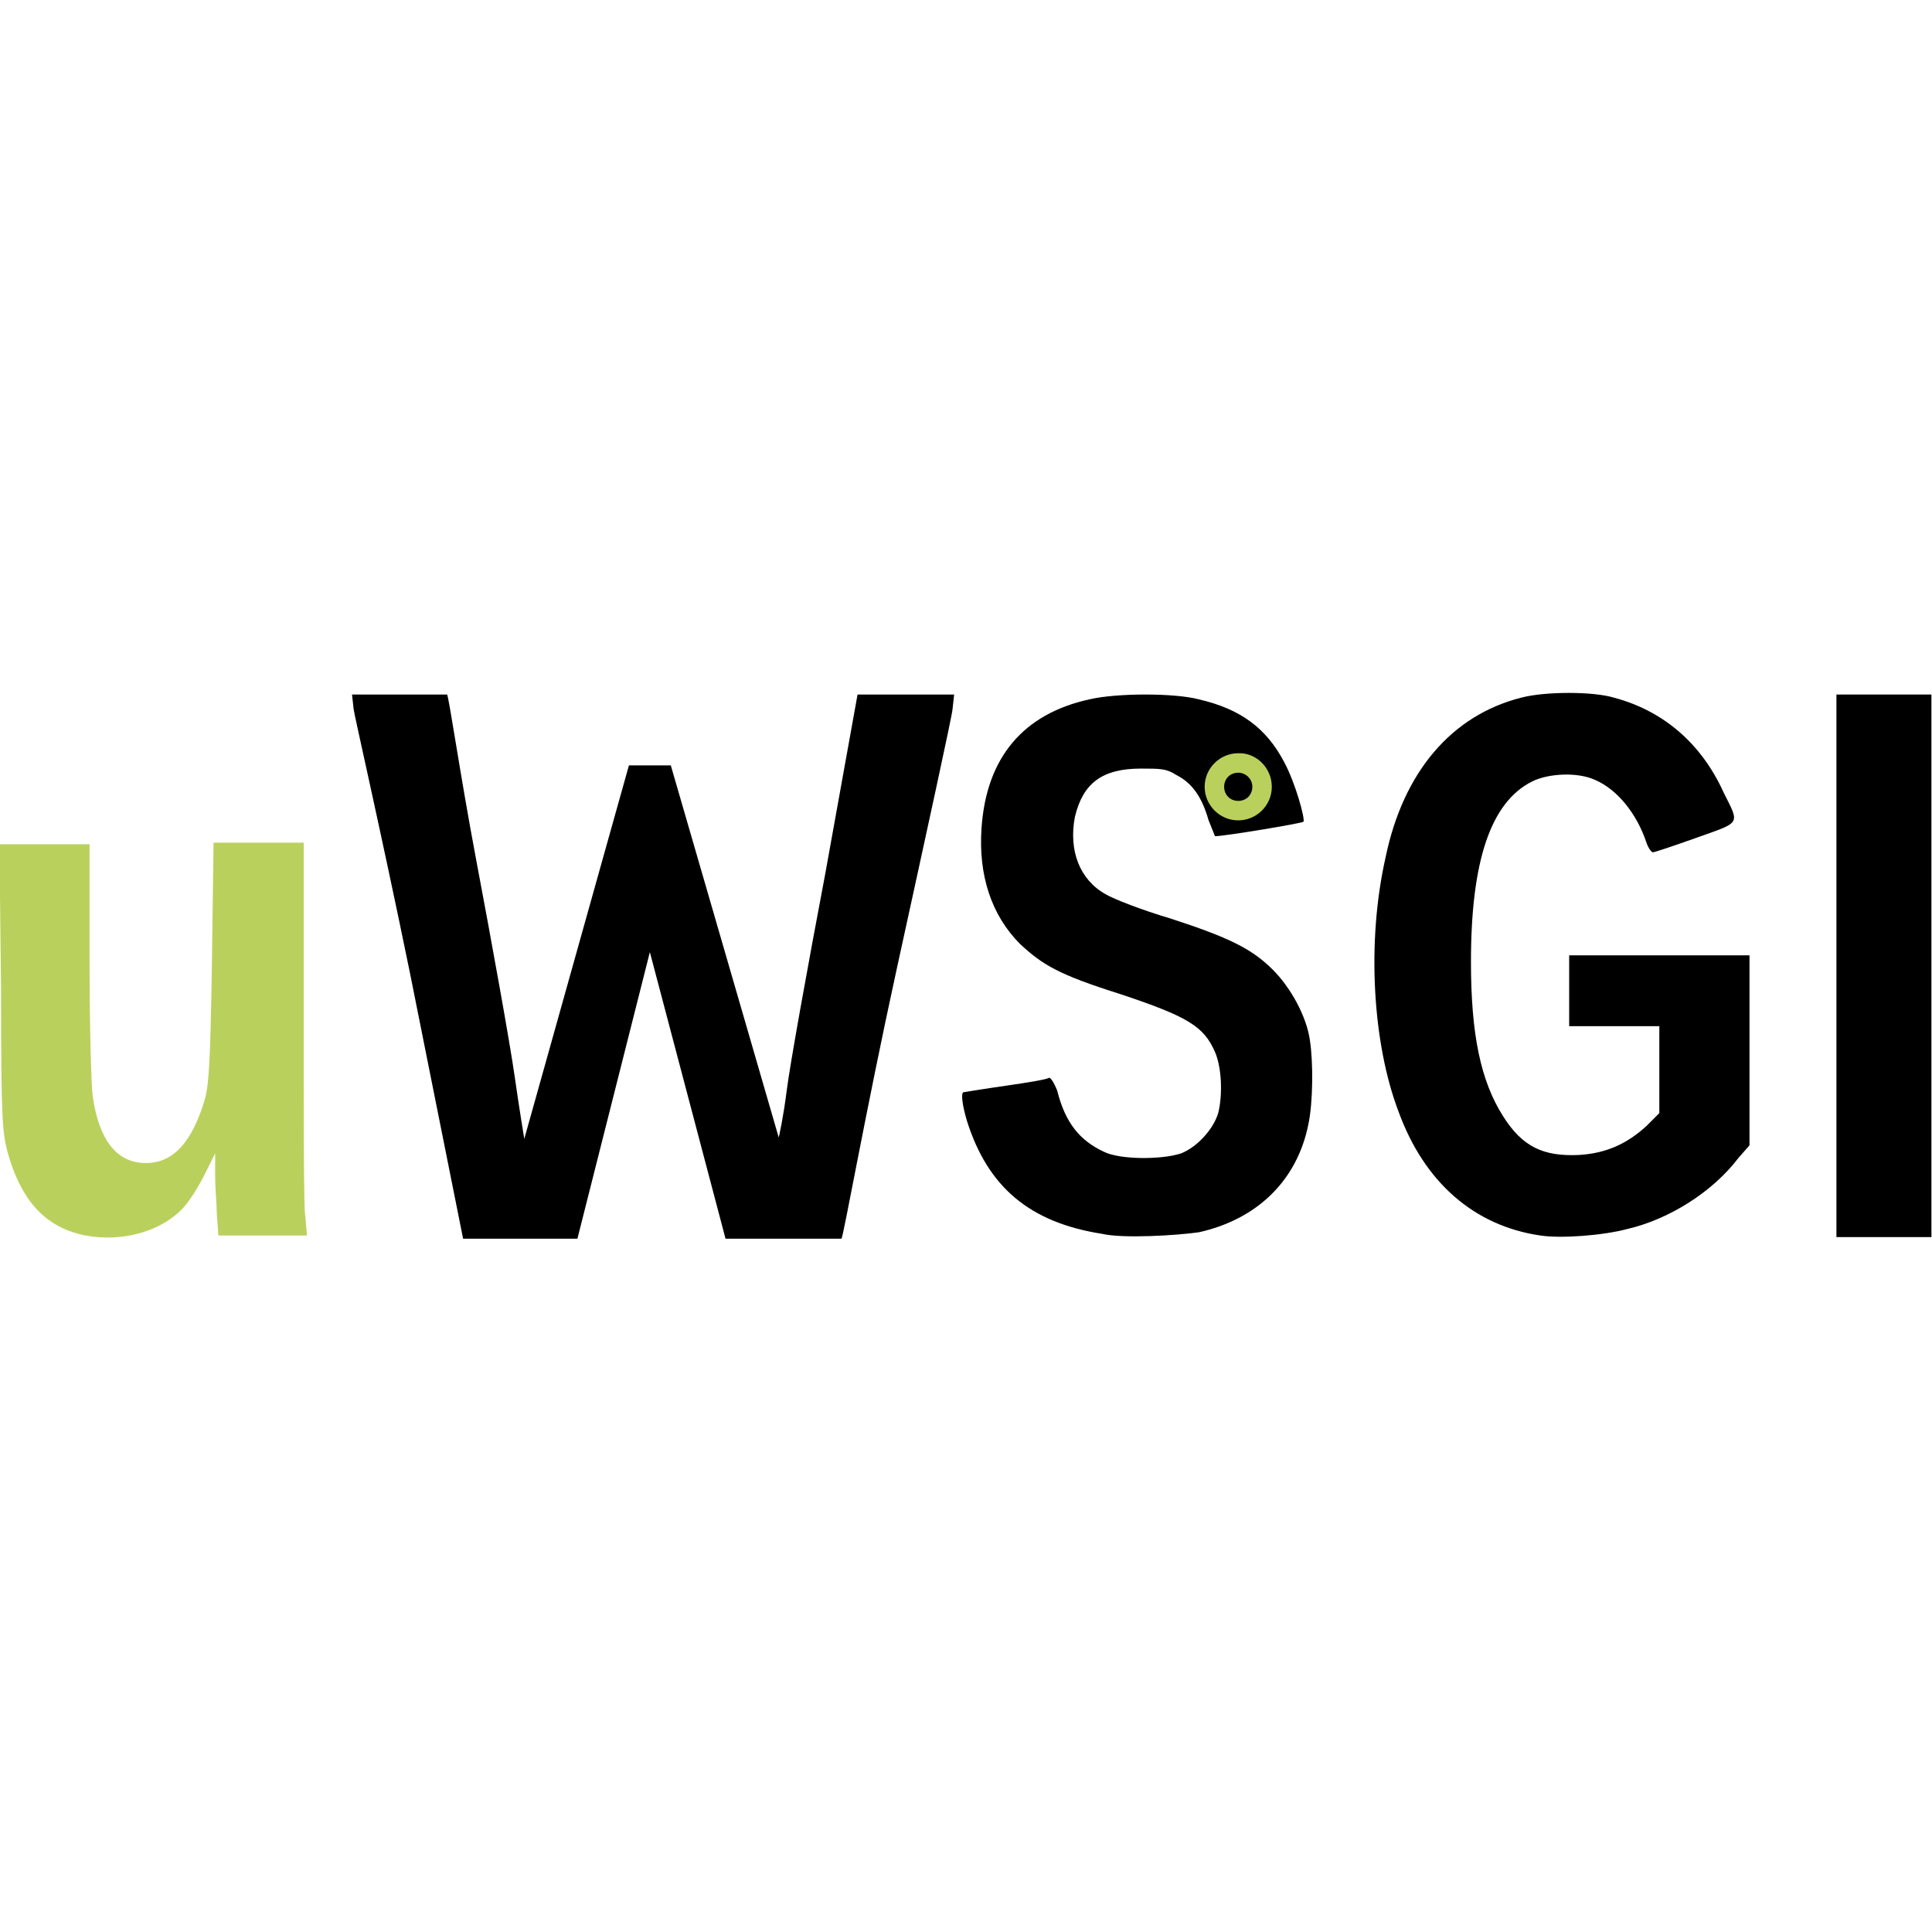 <?xml version="1.0" encoding="utf-8"?>
<!-- Generator: Adobe Illustrator 23.0.4, SVG Export Plug-In . SVG Version: 6.00 Build 0)  -->
<svg version="1.1"
	 id="svg4742" inkscape:version="0.48.2 r9819" sodipodi:docname="New document 29" xmlns:cc="http://creativecommons.org/ns#" xmlns:dc="http://purl.org/dc/elements/1.1/" xmlns:inkscape="http://www.inkscape.org/namespaces/inkscape" xmlns:rdf="http://www.w3.org/1999/02/22-rdf-syntax-ns#" xmlns:sodipodi="http://sodipodi.sourceforge.net/DTD/sodipodi-0.dtd" xmlns:svg="http://www.w3.org/2000/svg"
	 xmlns="http://www.w3.org/2000/svg" xmlns:xlink="http://www.w3.org/1999/xlink" x="0px" y="0px" viewBox="0 0 120 120"
	 style="enable-background:new 0 0 120 120;" xml:space="preserve">
<style type="text/css">
	.st0{fill:none;}
	.st1{fill:#BAD05D;}
</style>
<g>
	<rect class="st0" width="120" height="120"/>
	<g id="layer1" transform="translate(-18.436,-431.962)" inkscape:groupmode="layer" inkscape:label="Layer 1">
		<path id="path4689" inkscape:connector-curvature="0" class="st1" d="M23.3,508.6c-2.2-0.6-3.6-2.2-4.4-5.1
			c-0.3-1.2-0.4-1.7-0.4-10.2l-0.1-8.9h2.8H24v7.2c0,4.2,0.1,7.8,0.2,8.5c0.4,2.7,1.5,4.1,3.3,4.1c1.7,0,2.9-1.3,3.7-4.1
			c0.2-0.9,0.3-2,0.4-8.4l0.1-7.4h2.8h2.8l0,11.3c0,6.2,0,11.6,0.1,11.9l0.1,1.2H32l-0.1-1.4c0-0.5-0.1-1.5-0.1-2.3l0-1.4l-0.7,1.4
			c-0.4,0.8-1,1.7-1.3,2C28.3,508.6,25.6,509.2,23.3,508.6L23.3,508.6z"/>
		<path id="path4687" inkscape:connector-curvature="0" d="M86.9,508.6c-4.5-0.7-7.1-2.9-8.4-7c-0.3-1-0.4-1.8-0.2-1.8
			c0,0,1.2-0.2,2.6-0.4c1.4-0.2,2.6-0.4,2.7-0.5c0.1,0,0.3,0.3,0.5,0.8c0.5,2,1.4,3.1,2.9,3.8c1,0.5,3.6,0.5,4.8,0.1
			c1-0.4,2-1.5,2.3-2.5c0.3-1.2,0.2-2.9-0.2-3.8c-0.7-1.6-1.7-2.2-5.9-3.6c-3.8-1.2-4.8-1.8-6.2-3.1c-1.8-1.8-2.6-4.3-2.4-7.2
			c0.3-4.4,2.6-7.1,6.7-8c1.7-0.4,5.3-0.4,6.8,0c2.6,0.6,4.2,1.8,5.3,3.9c0.7,1.3,1.3,3.5,1.2,3.7c-0.1,0.1-4.9,0.9-5.5,0.9
			c0,0-0.2-0.5-0.4-1c-0.4-1.4-1-2.3-2-2.8c-0.6-0.4-1-0.4-2.2-0.4c-2.4,0-3.6,0.9-4.1,3c-0.4,2.1,0.3,3.9,1.9,4.8
			c0.5,0.3,2.3,1,4,1.5c3.7,1.2,5.1,1.9,6.4,3.2c1.1,1.1,2.1,2.9,2.3,4.4c0.2,1.3,0.2,3.8-0.1,5.2c-0.7,3.5-3.2,5.9-6.8,6.7
			C91.5,508.7,88.2,508.9,86.9,508.6L86.9,508.6z"/>
		<path id="path4685" inkscape:connector-curvature="0" d="M114.1,508.7c-4.1-0.6-7.2-3.3-8.8-7.7c-1.6-4.2-2-10.5-0.8-15.8
			c1.1-5.3,4.1-8.8,8.4-9.9c1.5-0.4,4.5-0.4,5.8,0c3,0.8,5.4,2.8,6.8,5.9c1,2,1.1,1.8-1.7,2.8c-1.4,0.5-2.6,0.9-2.7,0.9
			c-0.1,0-0.3-0.3-0.4-0.6c-0.6-1.8-1.8-3.3-3.2-3.9c-1.1-0.5-2.9-0.4-3.9,0.1c-2.6,1.3-3.8,5-3.8,11.2c0,4.5,0.6,7.4,2,9.6
			c1.2,1.9,2.5,2.5,4.7,2.4c1.7-0.1,3-0.7,4.2-1.8l0.8-0.8v-2.7v-2.7h-2.8h-2.8v-2.2v-2.2h5.6h5.6v5.9v5.9l-0.7,0.8
			c-1.6,2.1-4.3,3.8-6.9,4.4C118,508.7,115.4,508.9,114.1,508.7L114.1,508.7z"/>
		<path id="path4683" inkscape:connector-curvature="0" d="M43.9,492.4c-1.8-8.8-3.5-16.2-3.5-16.4l-0.1-0.9h5.9
			c0.1,0,0.8,4.9,1.8,10.2c1,5.3,2.1,11.4,2.4,13.5c0.3,2.1,0.6,3.9,0.6,3.9l6.5-23.2l2.6,0l6.7,23.1c0,0.1,0.3-1.3,0.5-2.9
			c0.2-1.6,1.3-7.7,2.4-13.5l2-11.1h6l-0.1,0.9c0,0.3-1.6,7.6-3.5,16.3c-1.9,8.7-3.3,16.6-3.4,16.6h-7.2l-4.7-17.8l-4.5,17.8h-7.1
			L43.9,492.4z"/>
		<path id="path4157" inkscape:connector-curvature="0" d="M132.5,491.9v-16.8l5.9,0v16.8v16.9h-5.9V491.9z"/>
		<g id="g4701" transform="matrix(0.417,0,0,0.417,587.864,301.188)">
			
				<path id="path4691" sodipodi:cx="-769.28571" sodipodi:cy="715.93359" sodipodi:rx="30.714285" sodipodi:ry="30.714285" sodipodi:type="arc" class="st1" d="
				M-1176.1,430.8c0,2.8-2.3,5-5,5c-2.8,0-5-2.3-5-5c0-2.8,2.3-5,5-5C-1178.4,425.7-1176.1,428-1176.1,430.8z"/>
			
				<path id="path4693" sodipodi:cx="-685" sodipodi:cy="695.93359" sodipodi:rx="13.571428" sodipodi:ry="13.571428" sodipodi:type="arc" d="
				M-1179,430.8c0,1.2-0.9,2.1-2.1,2.1c-1.2,0-2.1-0.9-2.1-2.1s0.9-2.1,2.1-2.1C-1180,428.7-1179,429.6-1179,430.8z"/>
		</g>
	</g>
</g>
</svg>
